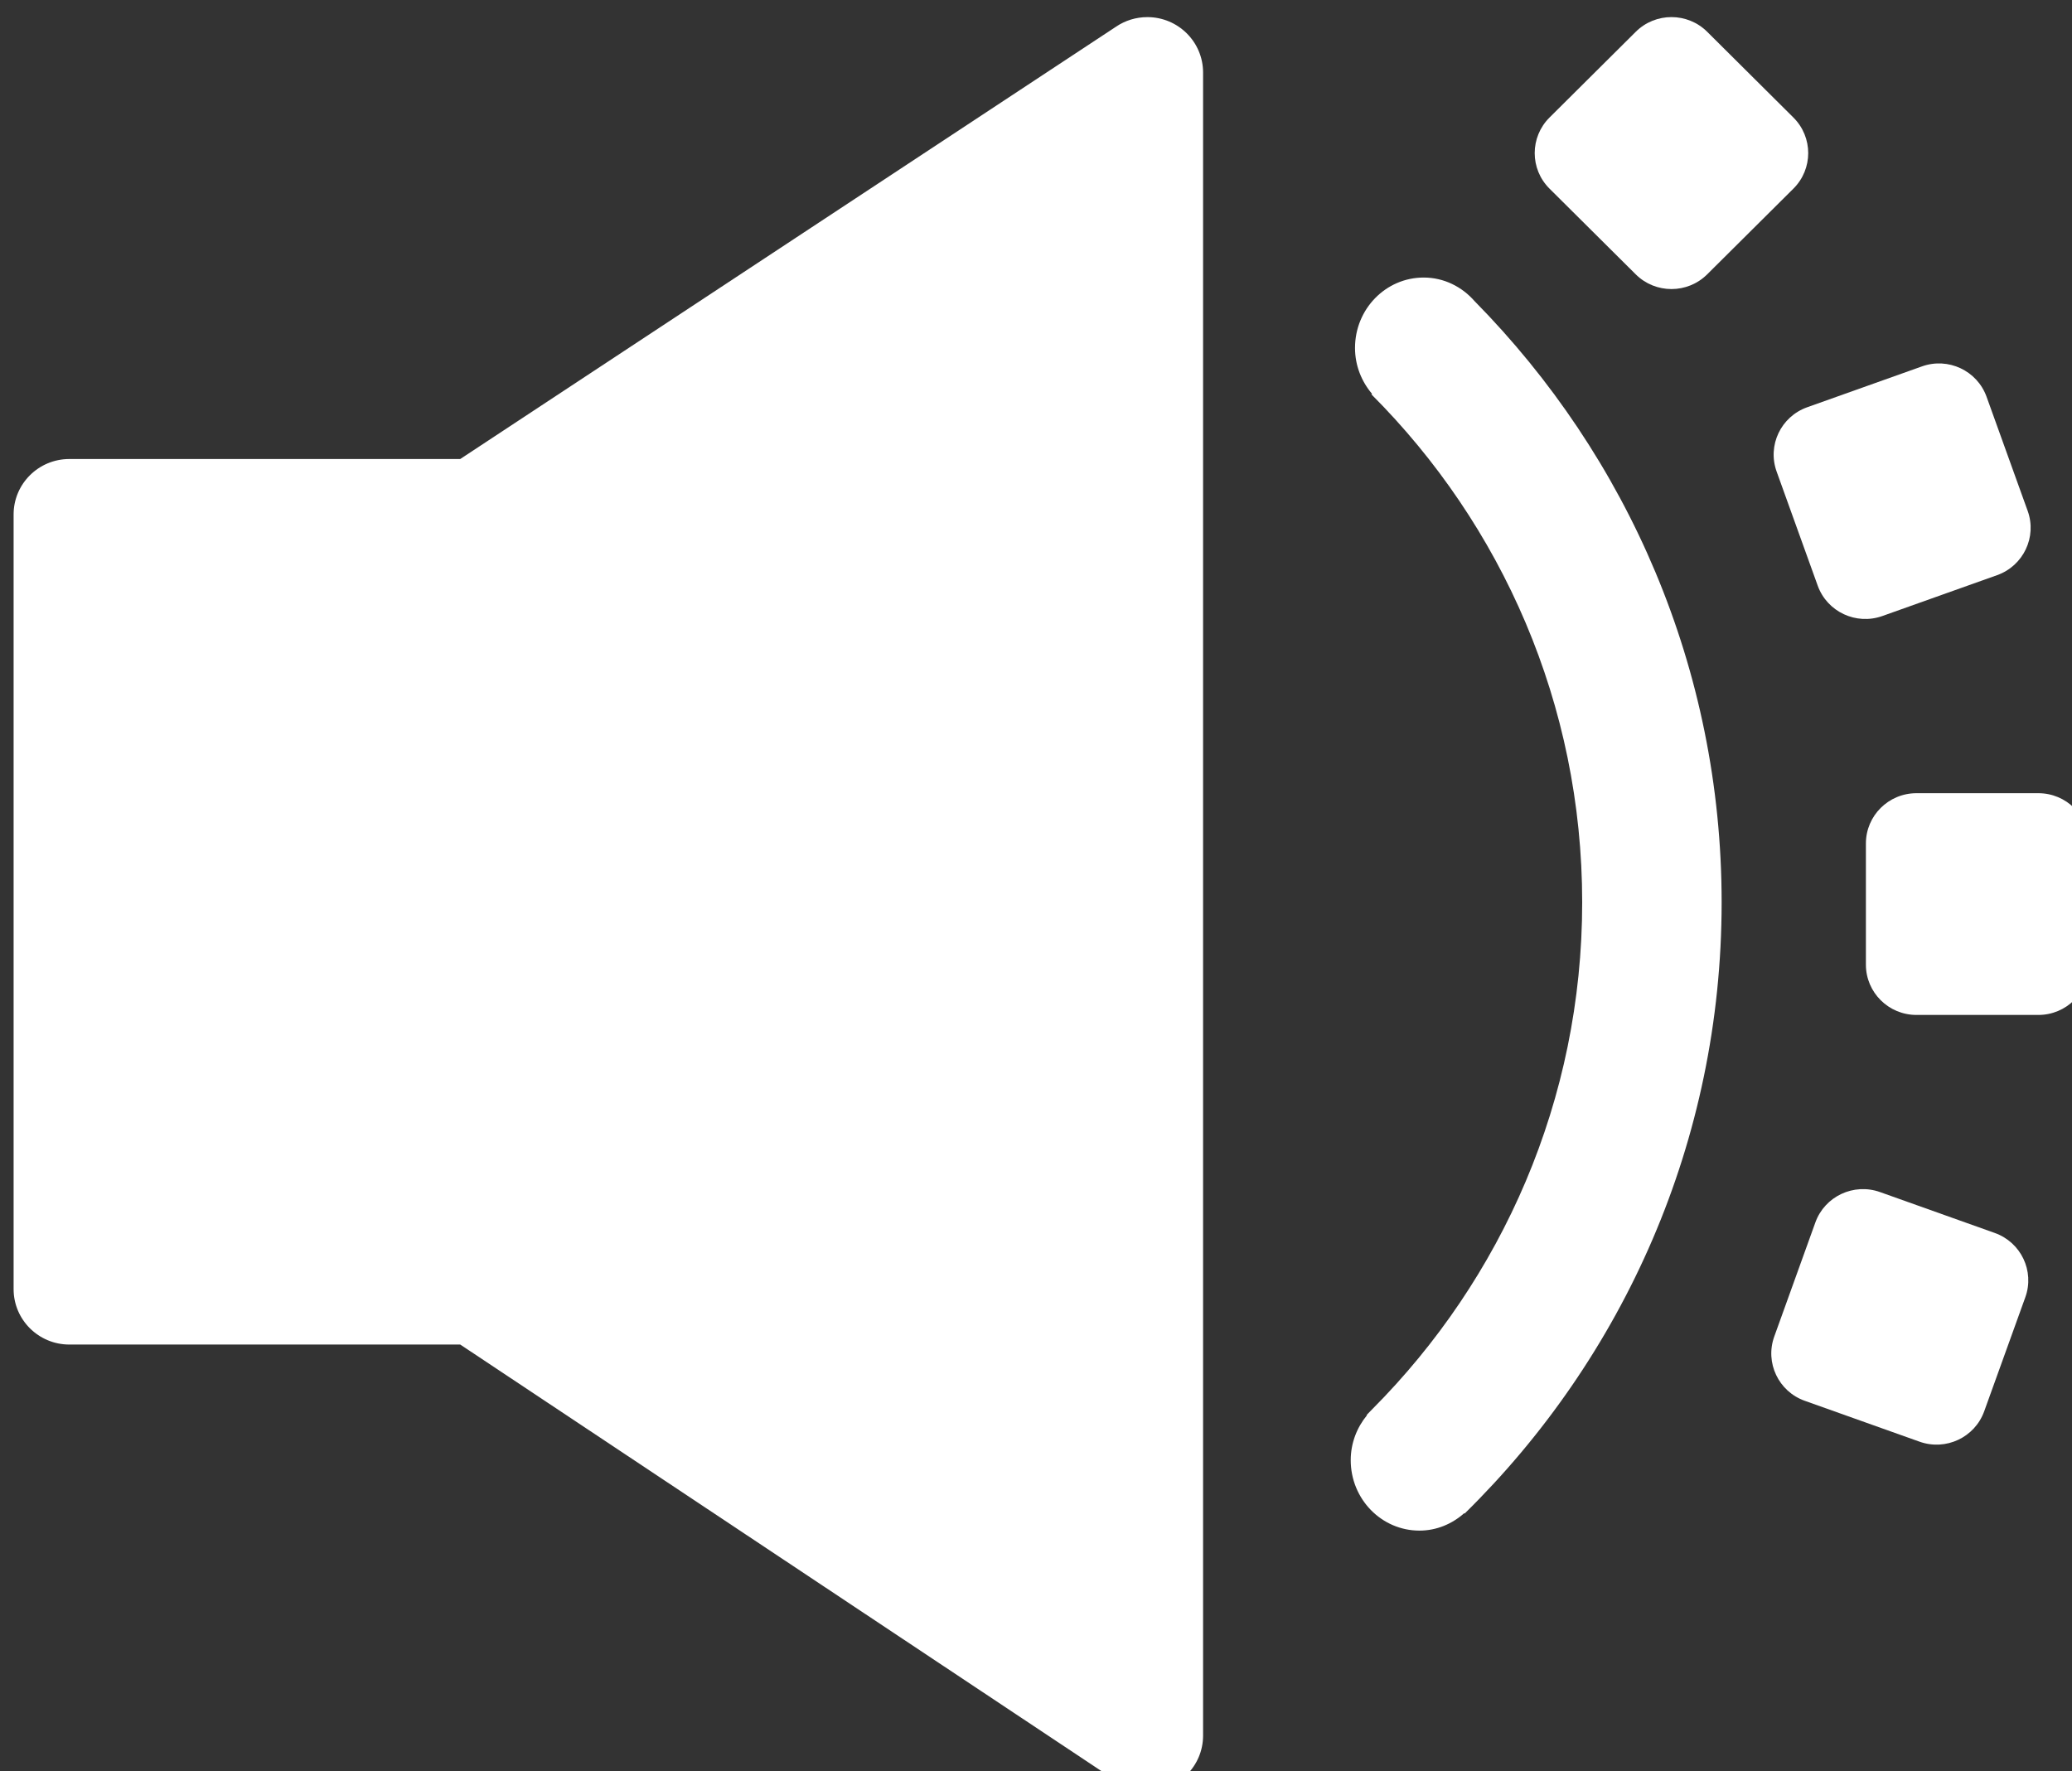 <?xml version="1.0" encoding="UTF-8" standalone="no"?>
<svg
   xmlns:dc="http://purl.org/dc/elements/1.1/"
   xmlns:cc="http://creativecommons.org/ns#"
   xmlns:rdf="http://www.w3.org/1999/02/22-rdf-syntax-ns#"
   xmlns:svg="http://www.w3.org/2000/svg"
   xmlns="http://www.w3.org/2000/svg"
   id="svg5057"
   version="1.1"
   viewBox="0 0 16.404 14.023"
   height="14.023mm"
   width="16.404mm">
  <rect x="0" y="0" width="16.404" height="14.023" fill="#333333" stroke="none"/>
  <defs
     id="defs5051" />
  <g
     transform="translate(-93.851,-207.59)"
     id="layer1">
    <g
       id="g521"
       transform="matrix(0.265,0,0,0.265,25.854,121.468)">
      <path
         id="path509"
         d="m 299.125,333.281 c -1.133,0 -2.051,0.941 -2.051,2.103 0,0.526 0.195,1.003 0.508,1.371 l -0.017,0.017 c 3.891,3.893 6.296,9.254 6.296,15.176 0,5.909 -2.399,11.258 -6.275,15.148 -0.025,0.025 -0.05,0.05 -0.074,0.076 -0.031,0.03 -0.059,0.063 -0.09,0.092 l 0.009,0.01 c -0.299,0.364 -0.485,0.828 -0.485,1.342 0,1.162 0.919,2.104 2.052,2.104 0.515,0 0.979,-0.201 1.339,-0.521 l 0.012,0.012 c 4.738,-4.654 7.678,-11.115 7.678,-18.262 0,-6.993 -2.816,-13.329 -7.378,-17.96 -0.377,-0.432 -0.917,-0.708 -1.524,-0.708 z"
         style="fill:#ffffff" />
      <path
         id="path511"
         d="m 290.87,325.5 c -0.344,0 -0.663,0.104 -0.929,0.281 v 0 l -0.002,0.002 -19.597,12.92 h -11.678 c -0.92,0 -1.665,0.742 -1.665,1.656 v 23.146 c 0,0.914 0.745,1.656 1.665,1.656 h 11.678 l 19.472,12.954 c 0.288,0.236 0.652,0.385 1.056,0.385 0.92,0 1.665,-0.742 1.665,-1.656 v -49.688 c 0,-0.914 -0.745,-1.656 -1.665,-1.656 z"
         style="fill:#ffffff" />
      <path
         id="path513"
         d="m 317.49,348.688 h -3.643 c -0.834,0 -1.51,0.673 -1.51,1.502 v 3.621 c 0,0.829 0.676,1.502 1.51,1.502 h 3.643 c 0.834,0 1.51,-0.673 1.51,-1.502 v -3.621 c 0,-0.83 -0.676,-1.502 -1.51,-1.502 z"
         style="fill:#ffffff" />
      <path
         id="path515"
         d="m 305.46,333.185 c 0.589,0.587 1.547,0.587 2.136,0 l 2.575,-2.56 c 0.59,-0.586 0.59,-1.538 0,-2.125 l -2.575,-2.561 c -0.59,-0.586 -1.546,-0.586 -2.135,0 l -2.576,2.561 c -0.59,0.587 -0.59,1.539 0,2.125 z"
         style="fill:#ffffff" />
      <path
         id="path517"
         d="m 309.67,339.078 1.227,3.408 c 0.281,0.781 1.146,1.188 1.932,0.908 l 3.428,-1.221 c 0.785,-0.279 1.195,-1.141 0.913,-1.92 l -1.228,-3.41 c -0.281,-0.78 -1.146,-1.188 -1.931,-0.907 l -3.429,1.221 c -0.785,0.28 -1.194,1.14 -0.912,1.921 z"
         style="fill:#ffffff" />
      <path
         id="path519"
         d="m 316.187,361.827 -3.429,-1.222 c -0.785,-0.279 -1.65,0.127 -1.931,0.908 l -1.228,3.409 c -0.281,0.78 0.127,1.642 0.913,1.92 l 3.428,1.221 c 0.785,0.28 1.649,-0.126 1.931,-0.907 l 1.229,-3.409 c 0.281,-0.78 -0.128,-1.641 -0.913,-1.92 z"
         style="fill:#ffffff" />
    </g>
  </g>
</svg>
